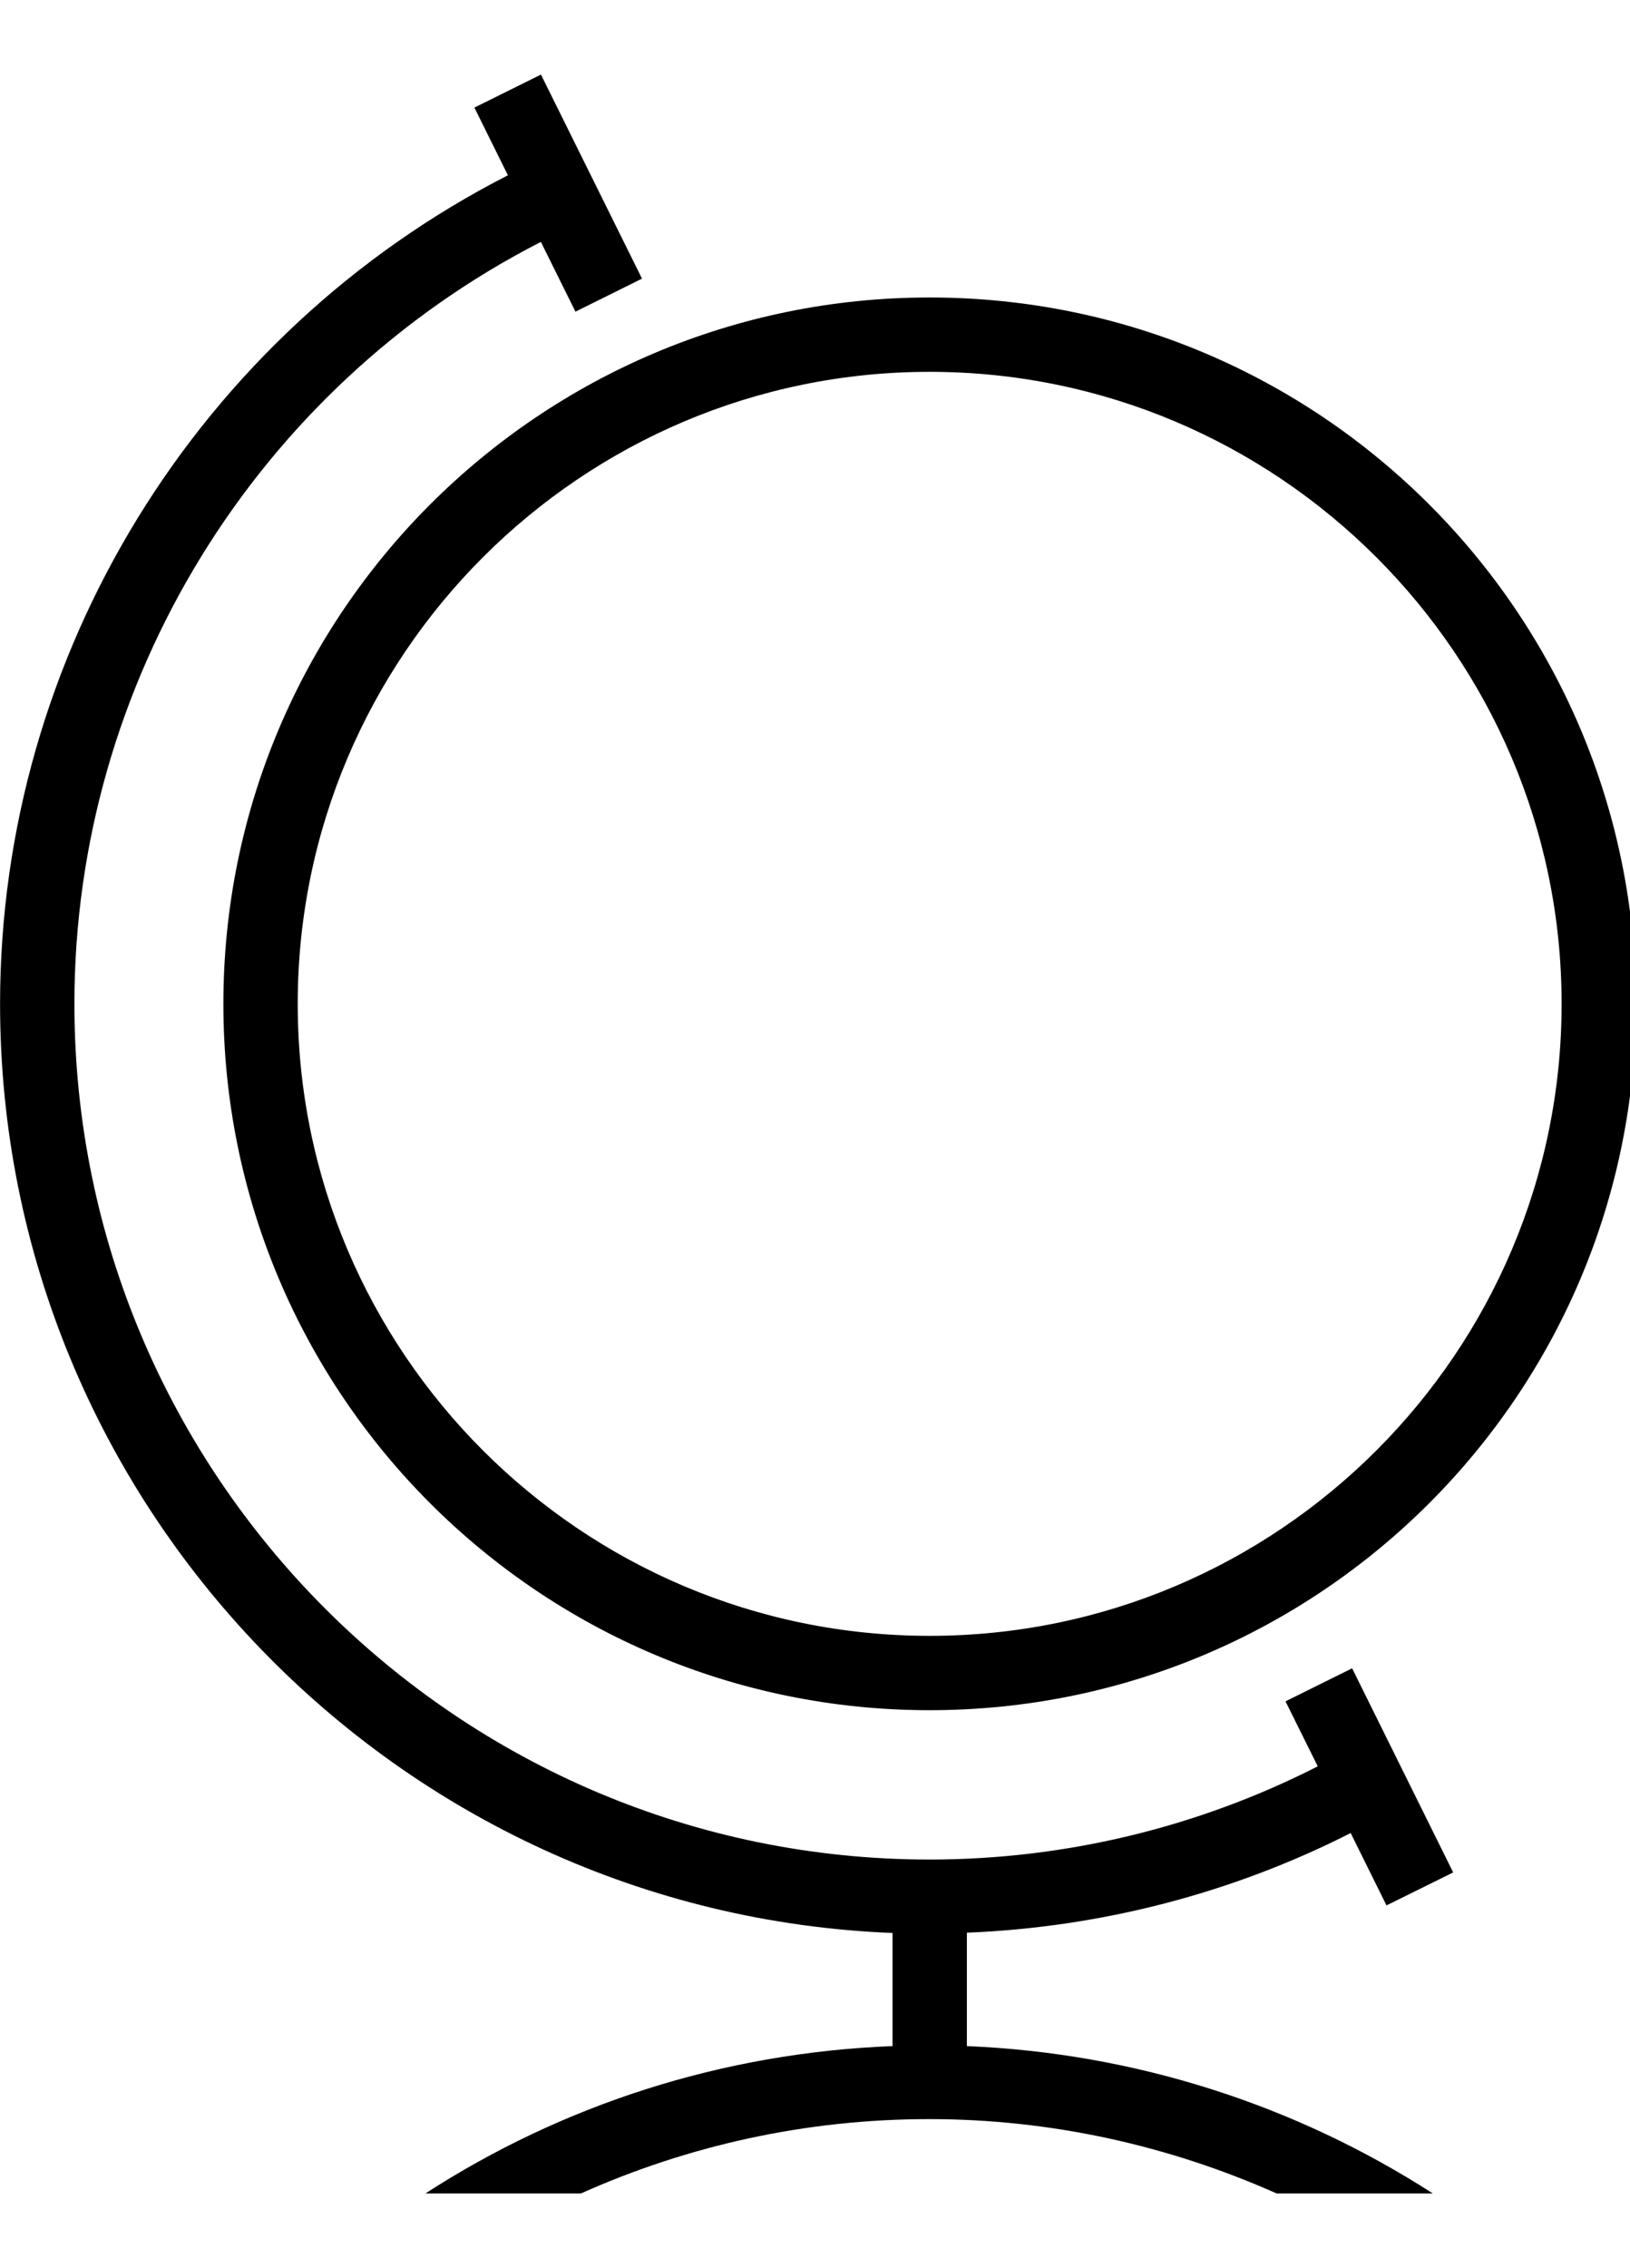 <svg version="1.1" xmlns="http://www.w3.org/2000/svg" xmlns:xlink="http://www.w3.org/1999/xlink" width="23" height="32" viewBox="0 0 23 32"><g></g><path d="M3.152 14.163c0 5.504 4.461 9.965 9.965 9.965 5.506 0 9.967-4.461 9.967-9.965s-4.461-9.966-9.967-9.966c-5.503 0-9.965 4.461-9.965 9.966zM13.117 5.246c4.917 0 8.918 4 8.918 8.917s-4 8.916-8.918 8.916c-4.916 0-8.916-4-8.916-8.916s3.999-8.917 8.916-8.917z" fill="#000000"></path><path d="M19.059 25.862l0.505 1.020 0.941-0.465-1.426-2.88-0.94 0.466 0.455 0.917c-1.687 0.86-3.566 1.315-5.476 1.315-6.655 0-12.068-5.416-12.068-12.073 0-4.535 2.569-8.695 6.582-10.749l0.488 0.984 0.939-0.466-1.426-2.879-0.939 0.466 0.473 0.955c-4.368 2.231-7.166 6.755-7.166 11.689 0 7.060 5.603 12.832 12.593 13.109v1.596c-2.422 0.094-4.678 0.841-6.591 2.079h2.194c1.502-0.672 3.165-1.049 4.914-1.049 1.719 0 3.384 0.373 4.903 1.049h2.204c-1.937-1.248-4.201-1.981-6.575-2.079v-1.6c1.889-0.076 3.739-0.554 5.416-1.406z" fill="#000000"></path></svg>